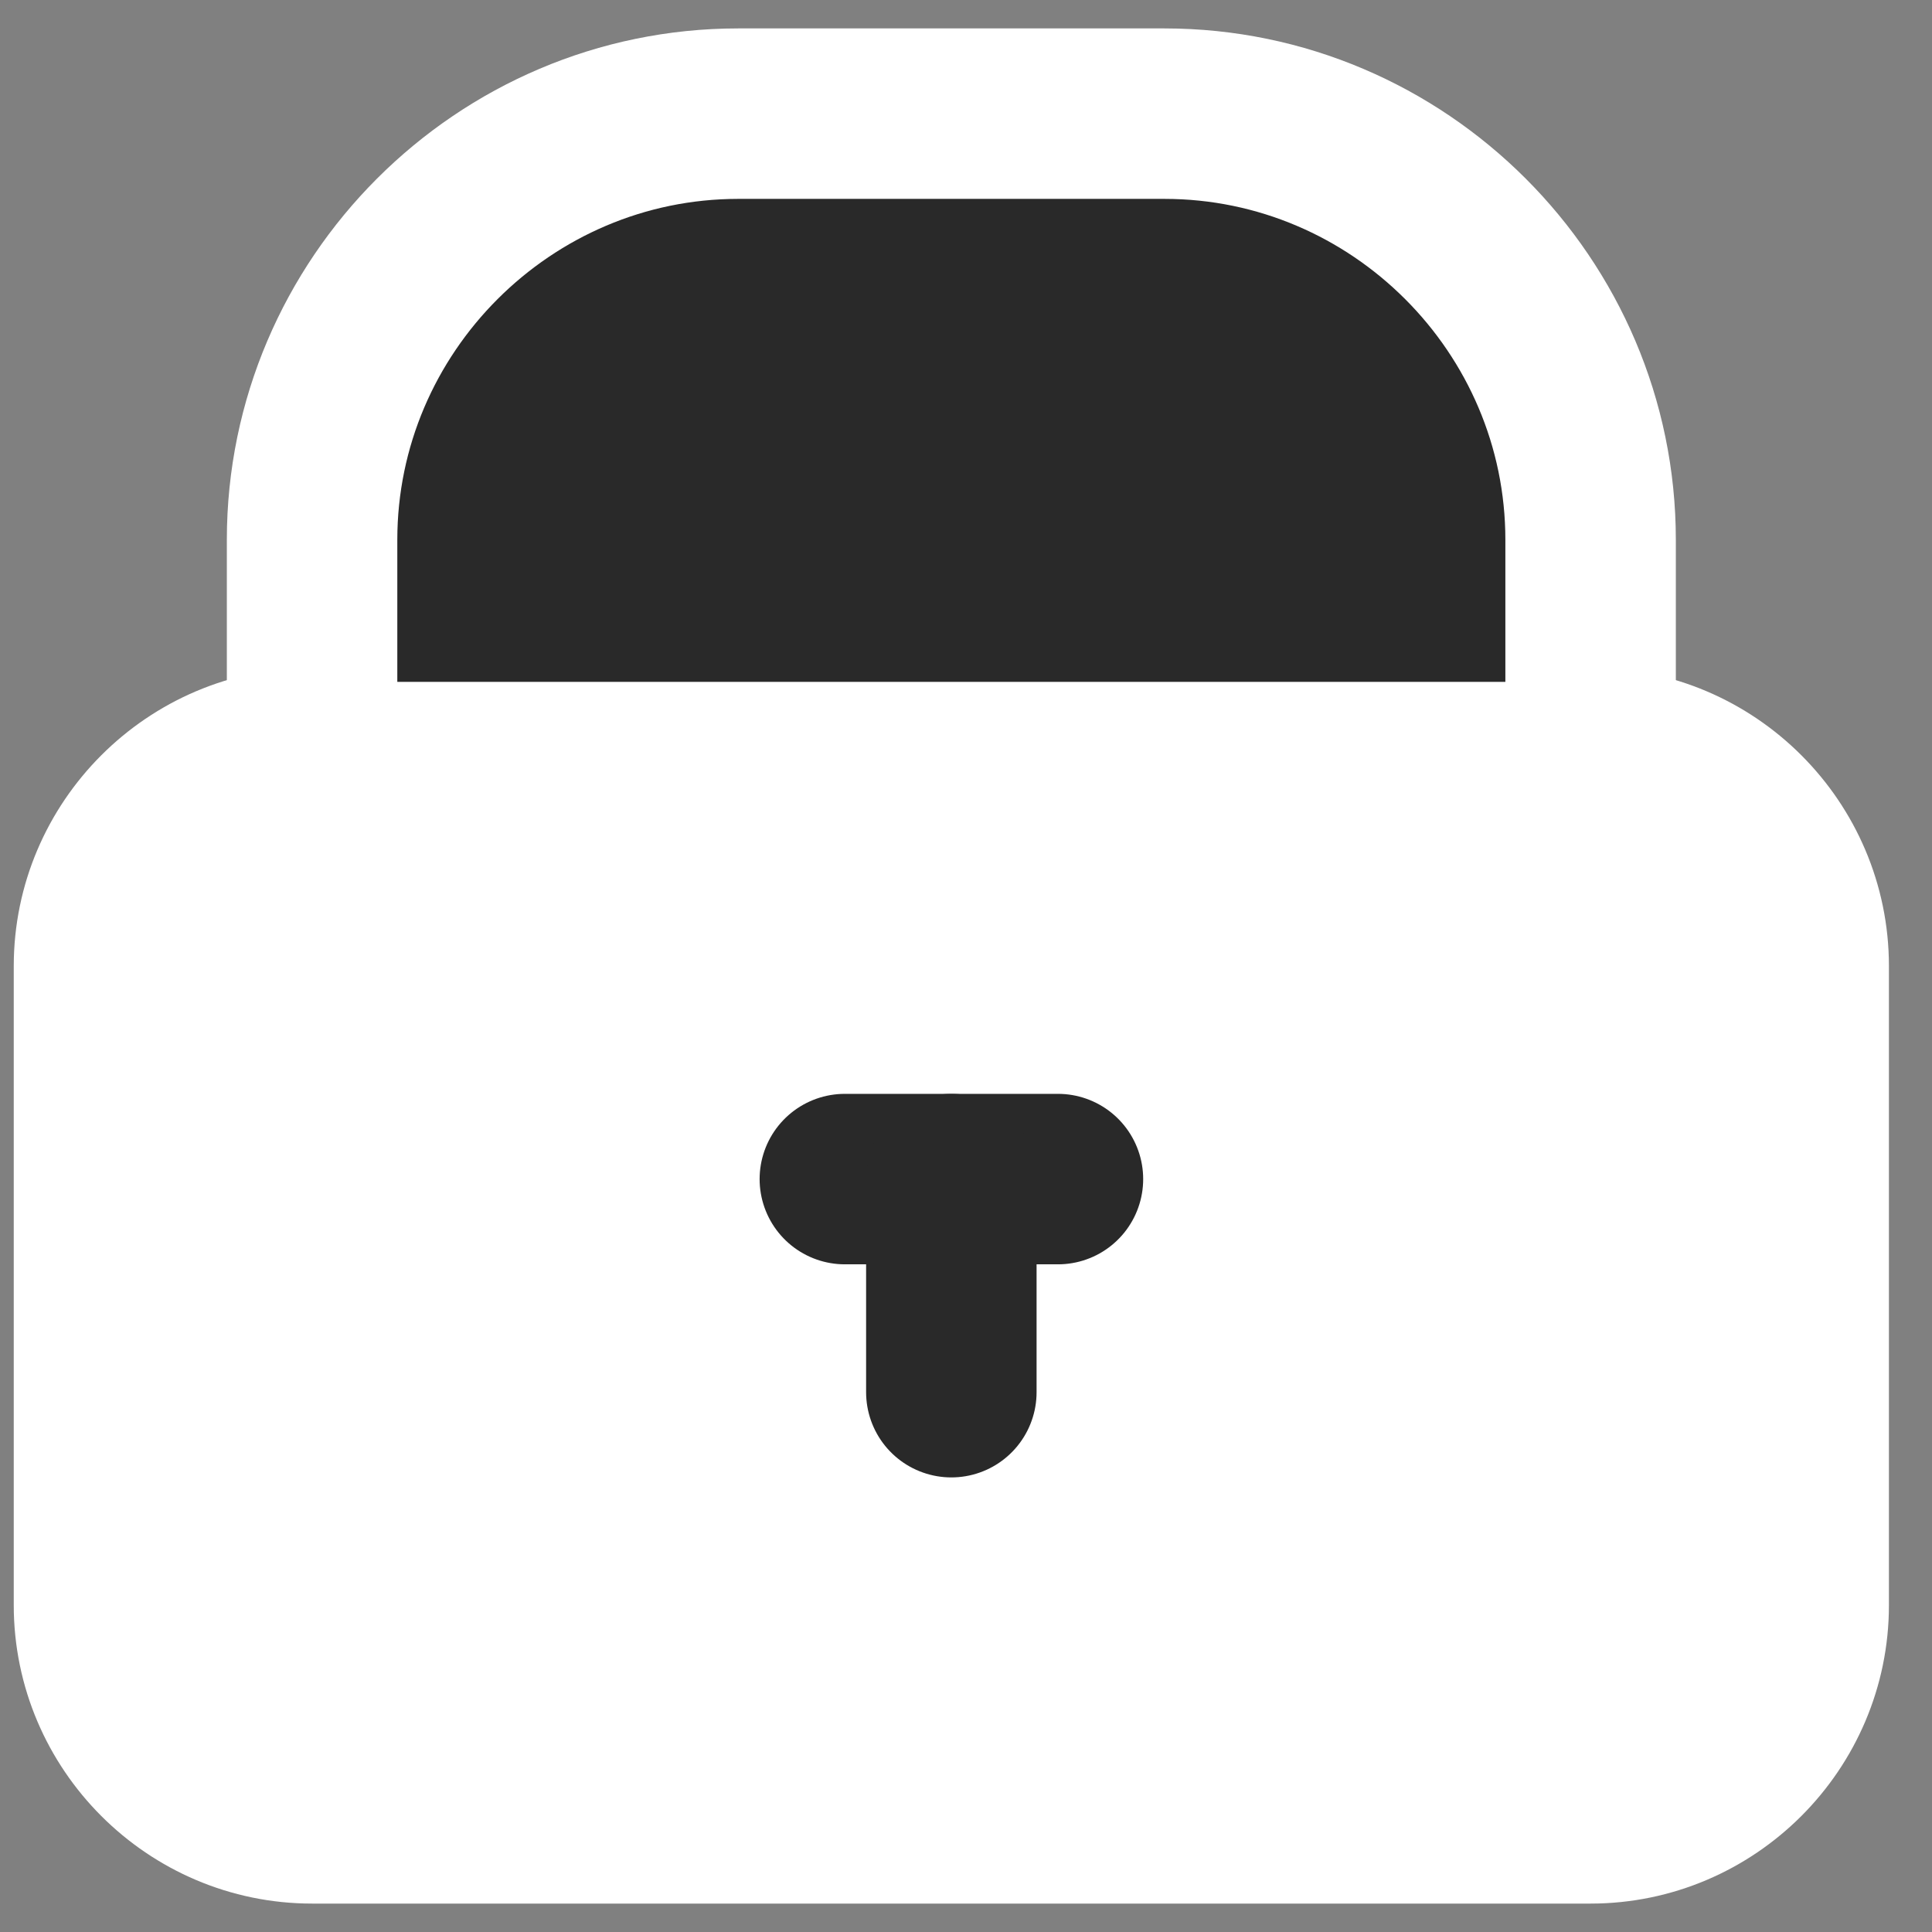 <svg width="17" height="17" viewBox="0 0 17 17" fill="none" xmlns="http://www.w3.org/2000/svg">
<rect x="0" y="0" width="17" height="17" fill="#808080" stroke="none"/>
<path d="M13.996 16H2.746C1.715 16 0.871 15.156 0.871 14.125V8.5C0.871 7.469 1.715 6.625 2.746 6.625H13.996C15.027 6.625 15.871 7.469 15.871 8.5V14.125C15.871 15.156 15.027 16 13.996 16Z" fill="white" stroke="white" stroke-width="1.5" stroke-miterlimit="10" stroke-linecap="round" stroke-linejoin="round"/>
<path d="M2.746 6V4.75C2.746 2.688 4.434 1 6.496 1H10.246C12.309 1 13.996 2.688 13.996 4.75V6" fill="#292929"/>
<path d="M2.746 6V4.75C2.746 2.688 4.434 1 6.496 1H10.246C12.309 1 13.996 2.688 13.996 4.75V6" stroke="white" stroke-width="1.5" stroke-miterlimit="10" stroke-linecap="round" stroke-linejoin="round"/>
<path d="M7.434 10.375H9.309" stroke="#292929" stroke-width="1.5" stroke-miterlimit="10" stroke-linecap="round" stroke-linejoin="round"/>
<path d="M8.371 10.375V12.25" stroke="#292929" stroke-width="1.5" stroke-miterlimit="10" stroke-linecap="round" stroke-linejoin="round"/>
</svg>
